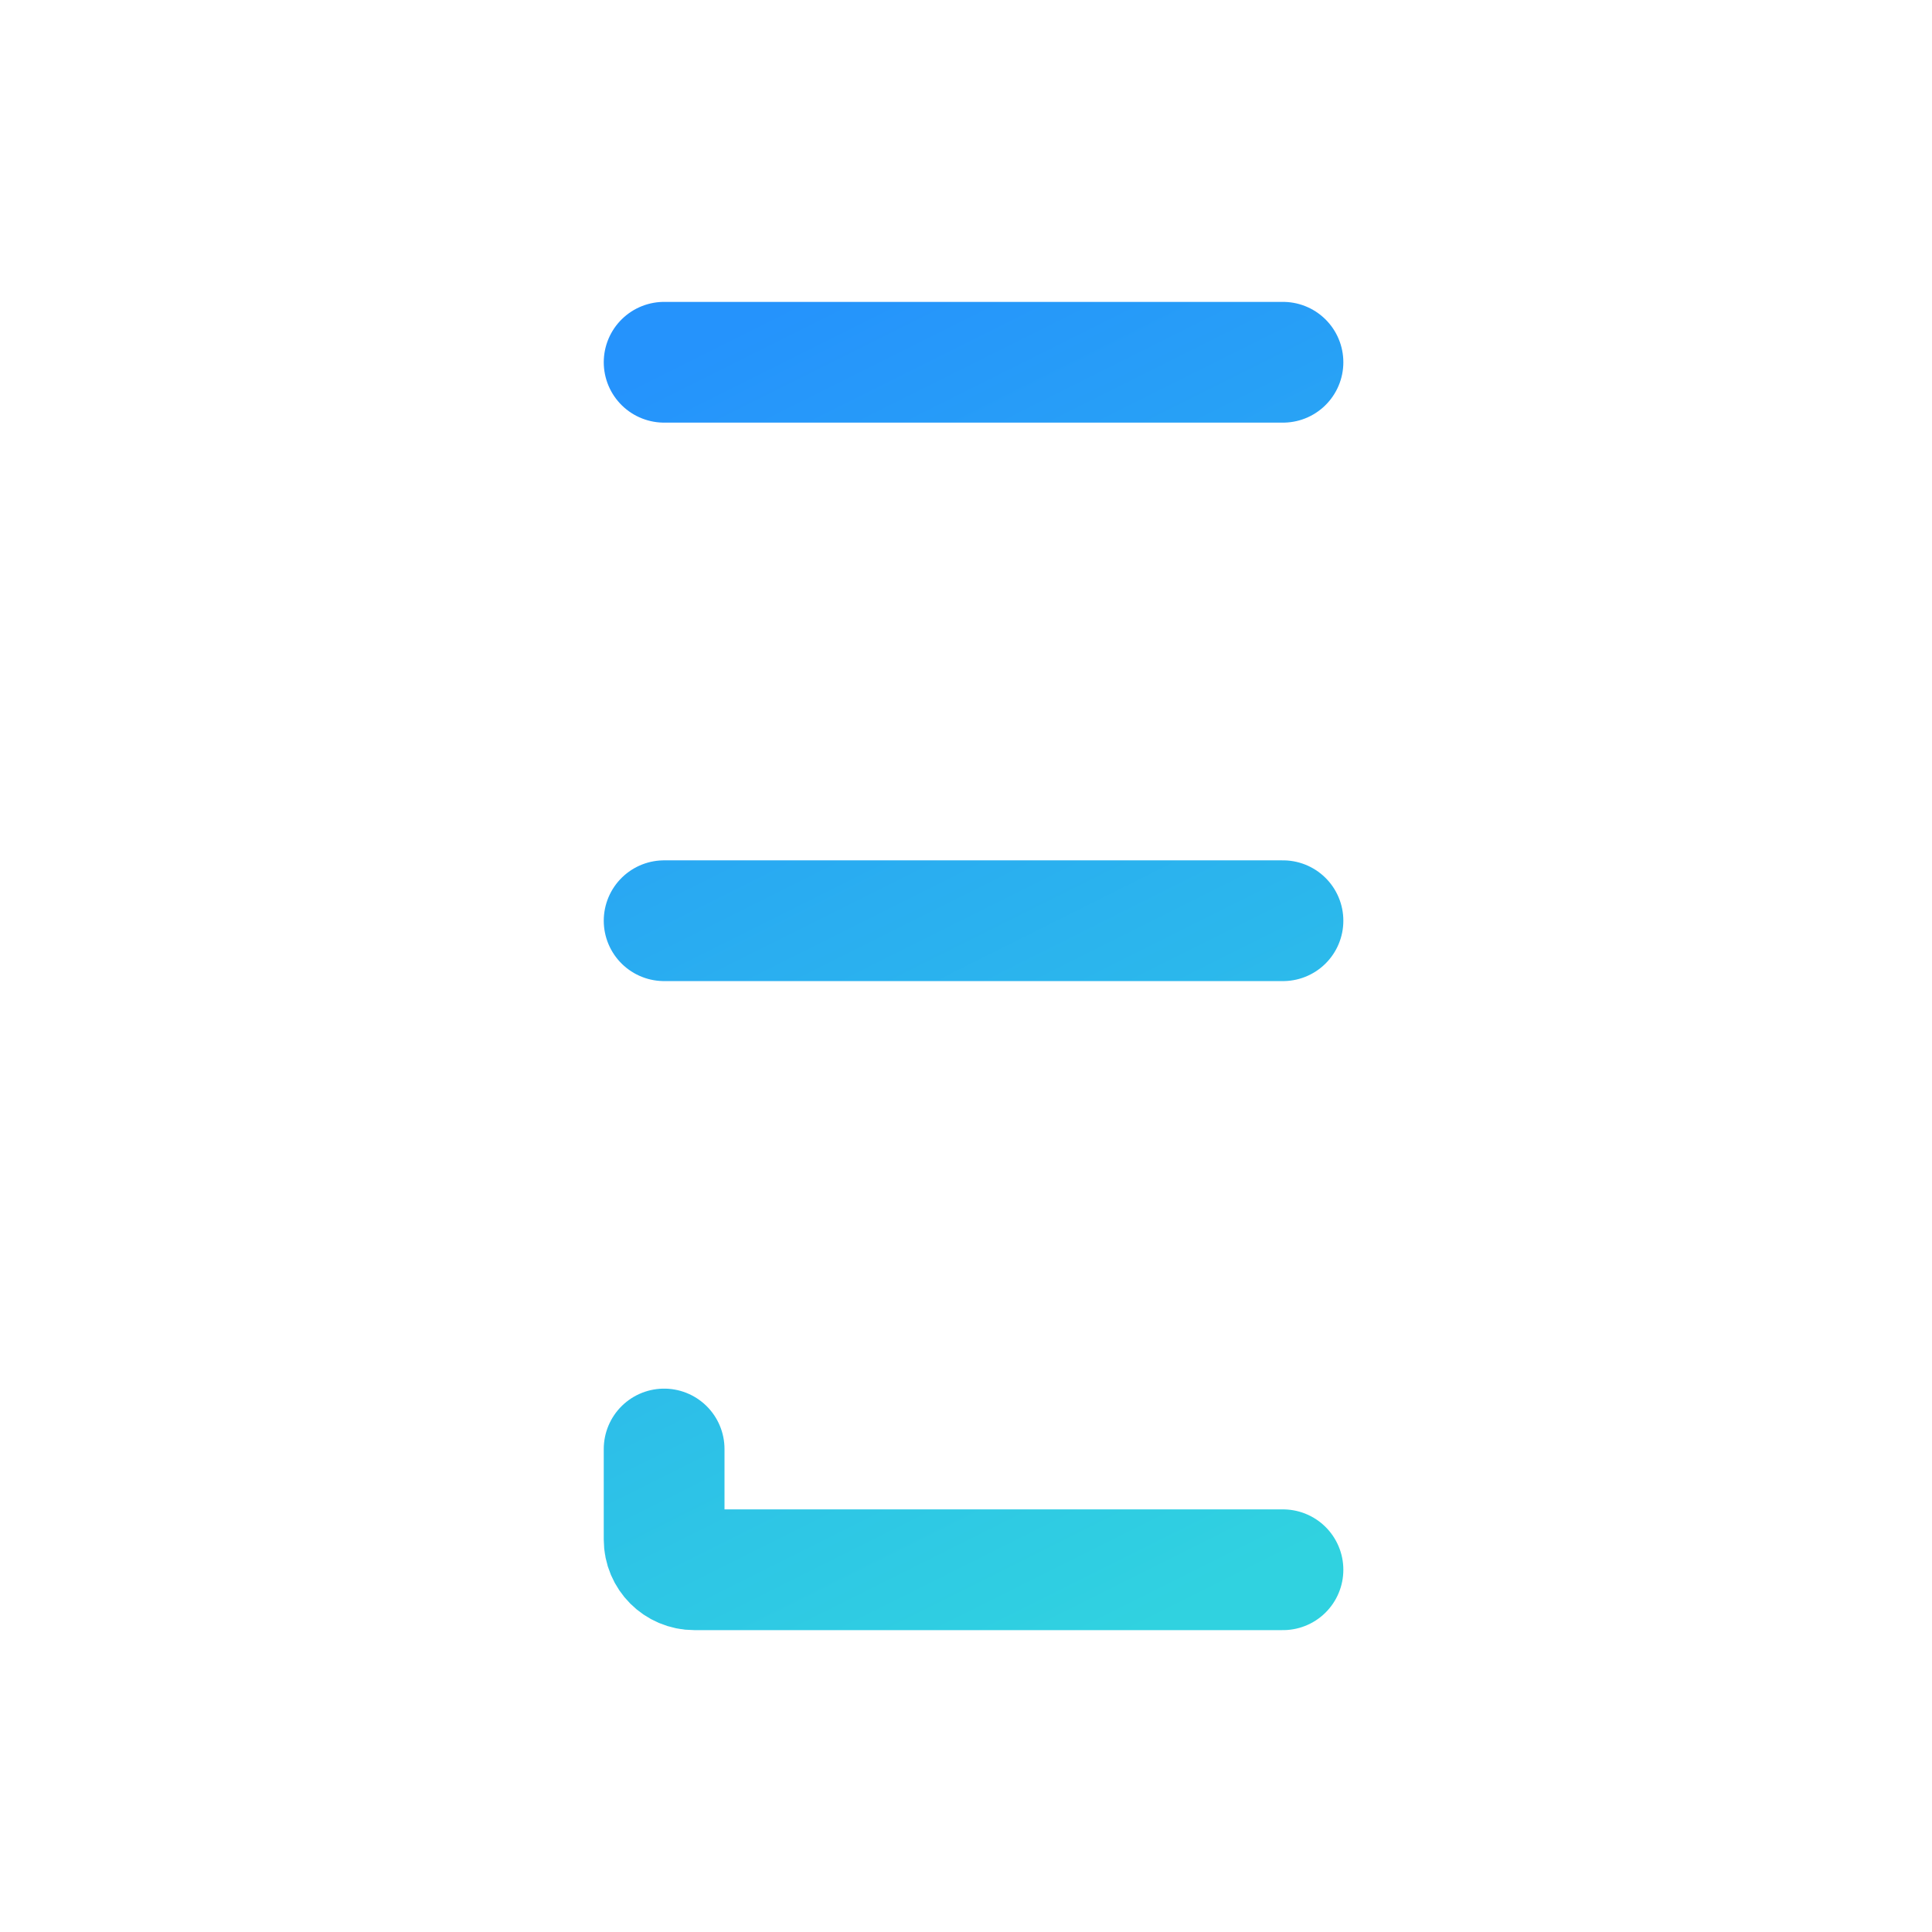 <svg width="201" height="201" viewBox="0 0 201 201" fill="none" xmlns="http://www.w3.org/2000/svg">
<path d="M69.094 37.688H101.285H133.477M69.094 95.789H101.285H133.477M133.477 163.313H72.234C70.5 163.313 69.094 161.906 69.094 160.172V150.75" stroke="url(#paint0_linear_3558_643)" stroke-width="12.562" stroke-linecap="round" stroke-linejoin="round"/>
<defs>
<linearGradient id="paint0_linear_3558_643" x1="69.094" y1="37.688" x2="131.906" y2="163.312" gradientUnits="userSpaceOnUse">
<stop stop-color="#2593FC"/>
<stop offset="1" stop-color="#30D2E0"/>
</linearGradient>
</defs>
</svg>
